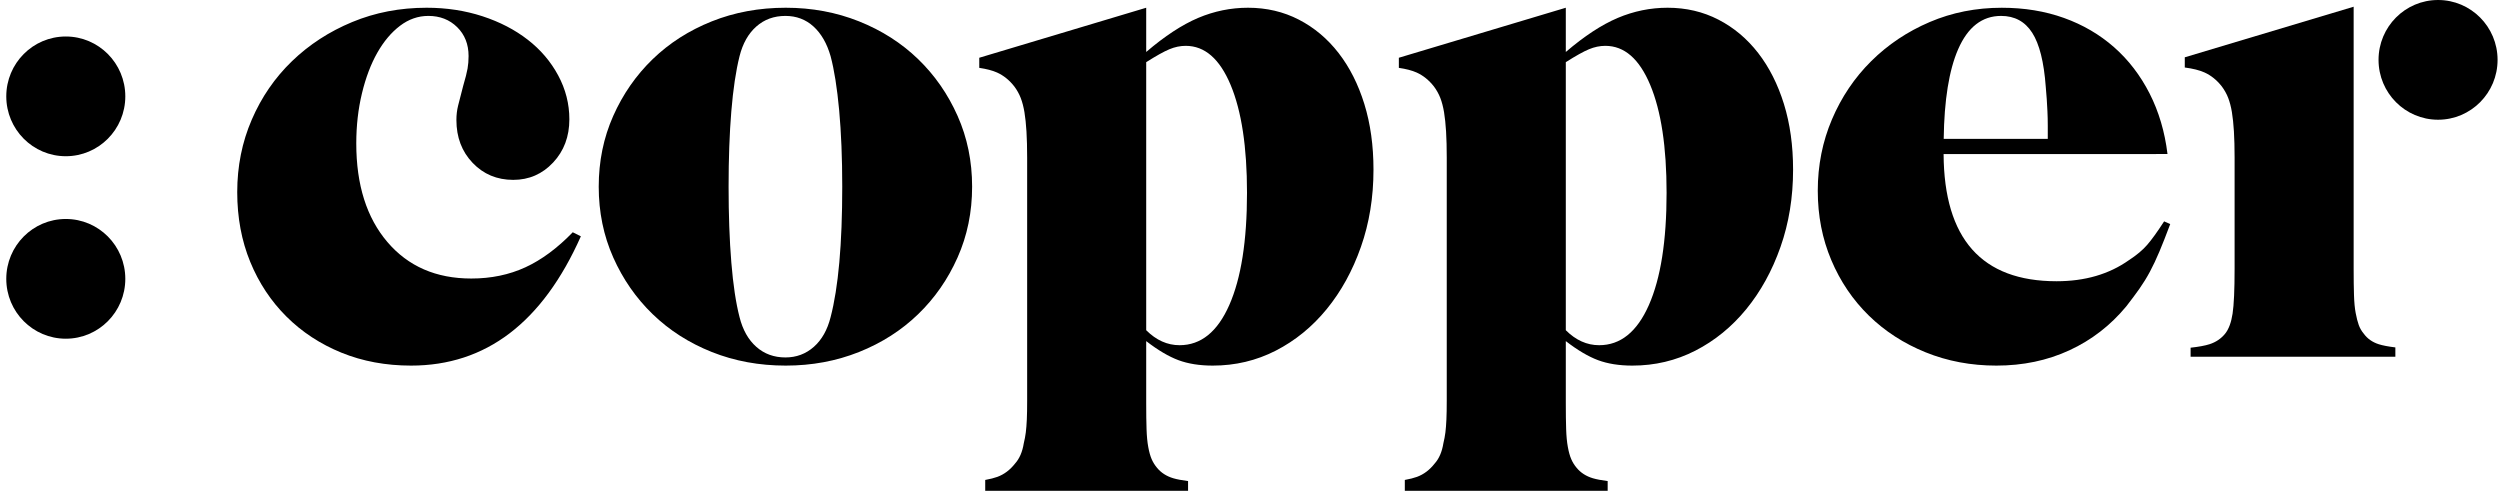 <svg width="137" height="27" viewBox="0 0 137 27" fill="none" xmlns="http://www.w3.org/2000/svg">
<path fill-rule="evenodd" clip-rule="evenodd" d="M22.527 20.035C21.143 20.035 19.872 19.799 18.712 19.327C17.554 18.855 16.549 18.196 15.7 17.351C14.85 16.506 14.187 15.505 13.712 14.349C13.238 13.193 13 11.92 13 10.528C13 9.111 13.265 7.788 13.797 6.557C14.328 5.327 15.063 4.258 16.003 3.351C16.942 2.444 18.042 1.73 19.302 1.207C20.562 0.685 21.921 0.424 23.38 0.424C24.467 0.424 25.486 0.58 26.438 0.89C27.389 1.201 28.217 1.63 28.921 2.177C29.626 2.723 30.182 3.376 30.589 4.134C30.997 4.893 31.201 5.694 31.201 6.539C31.201 7.484 30.905 8.272 30.312 8.906C29.718 9.54 28.989 9.857 28.125 9.857C27.235 9.857 26.493 9.546 25.9 8.925C25.307 8.304 25.011 7.521 25.011 6.576C25.011 6.303 25.041 6.042 25.103 5.793C25.165 5.545 25.257 5.184 25.381 4.712C25.505 4.29 25.585 3.973 25.622 3.761C25.659 3.55 25.678 3.32 25.678 3.071C25.678 2.425 25.469 1.897 25.052 1.487C24.634 1.077 24.108 0.872 23.474 0.872C22.913 0.872 22.395 1.053 21.92 1.414C21.444 1.775 21.03 2.268 20.676 2.89C20.323 3.514 20.042 4.254 19.835 5.115C19.628 5.974 19.524 6.89 19.524 7.862C19.524 10.13 20.092 11.93 21.229 13.263C22.366 14.596 23.898 15.263 25.826 15.263C26.913 15.263 27.902 15.058 28.792 14.648C29.681 14.238 30.546 13.598 31.387 12.728L31.831 12.951C29.73 17.674 26.629 20.035 22.527 20.035Z" fill="black"/>
<path fill-rule="evenodd" clip-rule="evenodd" d="M45.986 6.038C45.873 4.815 45.717 3.829 45.517 3.08C45.317 2.382 45.005 1.839 44.58 1.452C44.154 1.065 43.641 0.872 43.041 0.872C42.415 0.872 41.884 1.065 41.447 1.452C41.009 1.839 40.702 2.382 40.527 3.08C40.327 3.879 40.177 4.883 40.077 6.093C39.977 7.304 39.927 8.683 39.927 10.23C39.927 11.777 39.977 13.162 40.077 14.385C40.177 15.607 40.327 16.606 40.527 17.38C40.702 18.078 41.009 18.621 41.447 19.008C41.884 19.394 42.415 19.588 43.041 19.588C43.641 19.588 44.16 19.394 44.598 19.008C45.035 18.621 45.342 18.078 45.517 17.38C45.942 15.757 46.155 13.374 46.155 10.23C46.155 8.658 46.098 7.26 45.986 6.038ZM52.476 14.107C51.946 15.3 51.225 16.338 50.312 17.22C49.399 18.103 48.32 18.793 47.074 19.29C45.828 19.786 44.49 20.035 43.06 20.035C41.604 20.035 40.253 19.786 39.008 19.29C37.762 18.793 36.682 18.103 35.77 17.22C34.857 16.338 34.136 15.3 33.605 14.107C33.075 12.914 32.81 11.622 32.81 10.23C32.81 8.838 33.075 7.545 33.605 6.352C34.136 5.159 34.857 4.122 35.77 3.239C36.682 2.357 37.762 1.668 39.008 1.17C40.253 0.673 41.604 0.424 43.06 0.424C44.49 0.424 45.828 0.673 47.074 1.17C48.32 1.668 49.399 2.357 50.312 3.239C51.225 4.122 51.946 5.159 52.476 6.352C53.007 7.545 53.272 8.838 53.272 10.23C53.272 11.622 53.007 12.914 52.476 14.107Z" fill="black"/>
<path fill-rule="evenodd" clip-rule="evenodd" d="M130.344 3.281C130.344 5.092 131.804 6.561 133.606 6.561C135.407 6.561 136.867 5.092 136.867 3.281C136.867 1.469 135.407 0 133.606 0C131.804 0 130.344 1.469 130.344 3.281Z" fill="black"/>
<path fill-rule="evenodd" clip-rule="evenodd" d="M0.344 5.281C0.344 7.092 1.804 8.561 3.606 8.561C5.407 8.561 6.867 7.092 6.867 5.281C6.867 3.469 5.407 2 3.606 2C1.804 2 0.344 3.469 0.344 5.281Z" fill="black"/>
<path fill-rule="evenodd" clip-rule="evenodd" d="M0.344 15.281C0.344 17.093 1.804 18.561 3.606 18.561C5.407 18.561 6.867 17.093 6.867 15.281C6.867 13.469 5.407 12 3.606 12C1.804 12 0.344 13.469 0.344 15.281Z" fill="black"/>
<path fill-rule="evenodd" clip-rule="evenodd" d="M67.365 16.717C66.718 18.184 65.81 18.917 64.641 18.917C63.969 18.917 63.36 18.643 62.812 18.096V3.407C63.36 3.059 63.783 2.823 64.082 2.699C64.38 2.574 64.678 2.512 64.977 2.512C66.022 2.512 66.842 3.227 67.439 4.656C68.037 6.085 68.336 8.055 68.336 10.565C68.336 13.2 68.012 15.251 67.365 16.717ZM74.766 5.7C74.431 4.619 73.96 3.687 73.353 2.904C72.745 2.121 72.02 1.512 71.178 1.077C70.334 0.642 69.406 0.424 68.39 0.424C67.447 0.424 66.536 0.611 65.656 0.983C64.777 1.357 63.828 1.978 62.812 2.848V1.271V0.424L53.664 3.165V3.336V3.719C54.058 3.777 54.386 3.861 54.639 3.975C54.997 4.136 55.312 4.39 55.584 4.737C55.732 4.935 55.849 5.146 55.936 5.369C56.022 5.592 56.09 5.853 56.14 6.15C56.189 6.447 56.226 6.8 56.251 7.209C56.275 7.618 56.288 8.096 56.288 8.64V20.425V21.949C56.288 22.371 56.282 22.718 56.27 22.99C56.257 23.263 56.239 23.498 56.214 23.697C56.189 23.894 56.152 24.093 56.103 24.292C56.029 24.762 55.868 25.134 55.621 25.407C55.349 25.754 55.028 25.995 54.657 26.132C54.486 26.195 54.262 26.251 53.99 26.301V26.895H65.106V26.362C64.774 26.32 64.499 26.269 64.295 26.208C63.924 26.097 63.628 25.907 63.406 25.637C63.282 25.489 63.183 25.33 63.109 25.158C63.035 24.985 62.973 24.765 62.924 24.495C62.874 24.224 62.843 23.898 62.831 23.518C62.818 23.136 62.812 22.664 62.812 22.099V18.693C63.456 19.191 64.046 19.538 64.578 19.737C65.111 19.935 65.737 20.035 66.456 20.035C67.695 20.035 68.848 19.761 69.913 19.215C70.979 18.668 71.909 17.91 72.702 16.941C73.496 15.971 74.121 14.834 74.579 13.529C75.038 12.224 75.267 10.814 75.267 9.298C75.267 7.98 75.1 6.781 74.766 5.7Z" fill="black"/>
<path fill-rule="evenodd" clip-rule="evenodd" d="M90.359 16.717C89.712 18.184 88.804 18.917 87.635 18.917C86.963 18.917 86.353 18.643 85.806 18.096V3.407C86.353 3.059 86.776 2.823 87.075 2.699C87.374 2.574 87.672 2.512 87.971 2.512C89.016 2.512 89.836 3.227 90.433 4.656C91.031 6.085 91.329 8.055 91.329 10.565C91.329 13.2 91.006 15.251 90.359 16.717ZM97.76 5.7C97.424 4.619 96.954 3.687 96.347 2.904C95.739 2.121 95.014 1.512 94.171 1.077C93.328 0.642 92.399 0.424 91.383 0.424C90.441 0.424 89.53 0.611 88.65 0.983C87.77 1.357 86.822 1.978 85.806 2.848V1.271V0.424L76.657 3.165V3.336V3.719C77.052 3.777 77.379 3.861 77.633 3.975C77.99 4.136 78.305 4.39 78.578 4.737C78.726 4.935 78.843 5.146 78.93 5.369C79.016 5.592 79.084 5.853 79.134 6.15C79.183 6.447 79.22 6.8 79.245 7.209C79.269 7.618 79.282 8.096 79.282 8.64V20.425V21.949C79.282 22.371 79.276 22.718 79.263 22.99C79.251 23.263 79.232 23.498 79.208 23.697C79.183 23.894 79.146 24.093 79.097 24.292C79.023 24.762 78.862 25.134 78.615 25.407C78.343 25.754 78.022 25.995 77.651 26.132C77.48 26.195 77.256 26.251 76.984 26.301V26.895H88.1V26.362C87.768 26.32 87.493 26.269 87.289 26.208C86.918 26.097 86.622 25.907 86.4 25.637C86.275 25.489 86.177 25.33 86.103 25.158C86.028 24.985 85.967 24.765 85.918 24.495C85.868 24.224 85.837 23.898 85.825 23.518C85.812 23.136 85.806 22.664 85.806 22.099V18.693C86.45 19.191 87.04 19.538 87.572 19.737C88.105 19.935 88.731 20.035 89.45 20.035C90.689 20.035 91.841 19.761 92.907 19.215C93.973 18.668 94.903 17.91 95.696 16.941C96.489 15.971 97.115 14.834 97.573 13.529C98.032 12.224 98.261 10.814 98.261 9.298C98.261 7.98 98.094 6.781 97.76 5.7Z" fill="black"/>
<path fill-rule="evenodd" clip-rule="evenodd" d="M130.352 18.863C130.006 18.751 129.734 18.56 129.536 18.288C129.412 18.14 129.32 17.98 129.258 17.806C129.196 17.633 129.141 17.417 129.092 17.157C129.042 16.898 129.011 16.571 128.999 16.176C128.986 15.781 128.98 15.298 128.98 14.73V12.332V10.098V0.368L119.726 3.14V3.699C120.169 3.757 120.531 3.847 120.807 3.971C121.164 4.132 121.48 4.386 121.752 4.732C121.9 4.93 122.017 5.14 122.104 5.363C122.19 5.586 122.258 5.846 122.308 6.143C122.357 6.44 122.394 6.793 122.419 7.202C122.443 7.61 122.456 8.087 122.456 8.631V14.721C122.456 15.885 122.419 16.708 122.345 17.191C122.271 17.674 122.135 18.039 121.937 18.286C121.715 18.559 121.43 18.75 121.085 18.862C120.835 18.942 120.486 19.006 120.045 19.054V19.55H131.266V19.038C130.886 18.992 130.576 18.935 130.352 18.863Z" fill="black"/>
<path fill-rule="evenodd" clip-rule="evenodd" d="M109.66 0.872C110.402 0.872 110.97 1.18 111.365 1.795C111.76 2.41 112.008 3.396 112.107 4.753C112.131 5.004 112.15 5.23 112.162 5.431C112.175 5.632 112.186 5.851 112.199 6.09C112.211 6.329 112.218 6.599 112.218 6.9V7.61H106.515C106.543 5.49 106.805 3.848 107.306 2.699C107.837 1.481 108.622 0.872 109.66 0.872ZM118.594 12.131C118.223 12.704 117.914 13.132 117.667 13.417C117.42 13.704 117.086 13.983 116.666 14.256C115.578 15.027 114.257 15.412 112.7 15.412C108.598 15.412 106.534 13.089 106.509 8.442H118.158V8.44H118.779C118.631 7.223 118.303 6.116 117.797 5.122C117.29 4.128 116.641 3.283 115.851 2.587C115.059 1.891 114.145 1.357 113.107 0.984C112.069 0.611 110.933 0.425 109.697 0.425C108.289 0.425 106.972 0.685 105.749 1.207C104.526 1.729 103.457 2.444 102.543 3.351C101.628 4.258 100.912 5.321 100.393 6.539C99.874 7.757 99.614 9.062 99.614 10.454C99.614 11.821 99.861 13.088 100.356 14.256C100.85 15.425 101.536 16.437 102.413 17.295C103.29 18.152 104.328 18.823 105.527 19.308C106.725 19.793 108.017 20.035 109.401 20.035C110.858 20.035 112.193 19.756 113.404 19.196C114.615 18.637 115.653 17.835 116.518 16.791C116.79 16.444 117.03 16.12 117.241 15.822C117.45 15.524 117.642 15.213 117.815 14.89C117.988 14.567 118.161 14.2 118.334 13.79C118.507 13.38 118.705 12.877 118.928 12.28L118.594 12.131Z" fill="black"/>
</svg>
